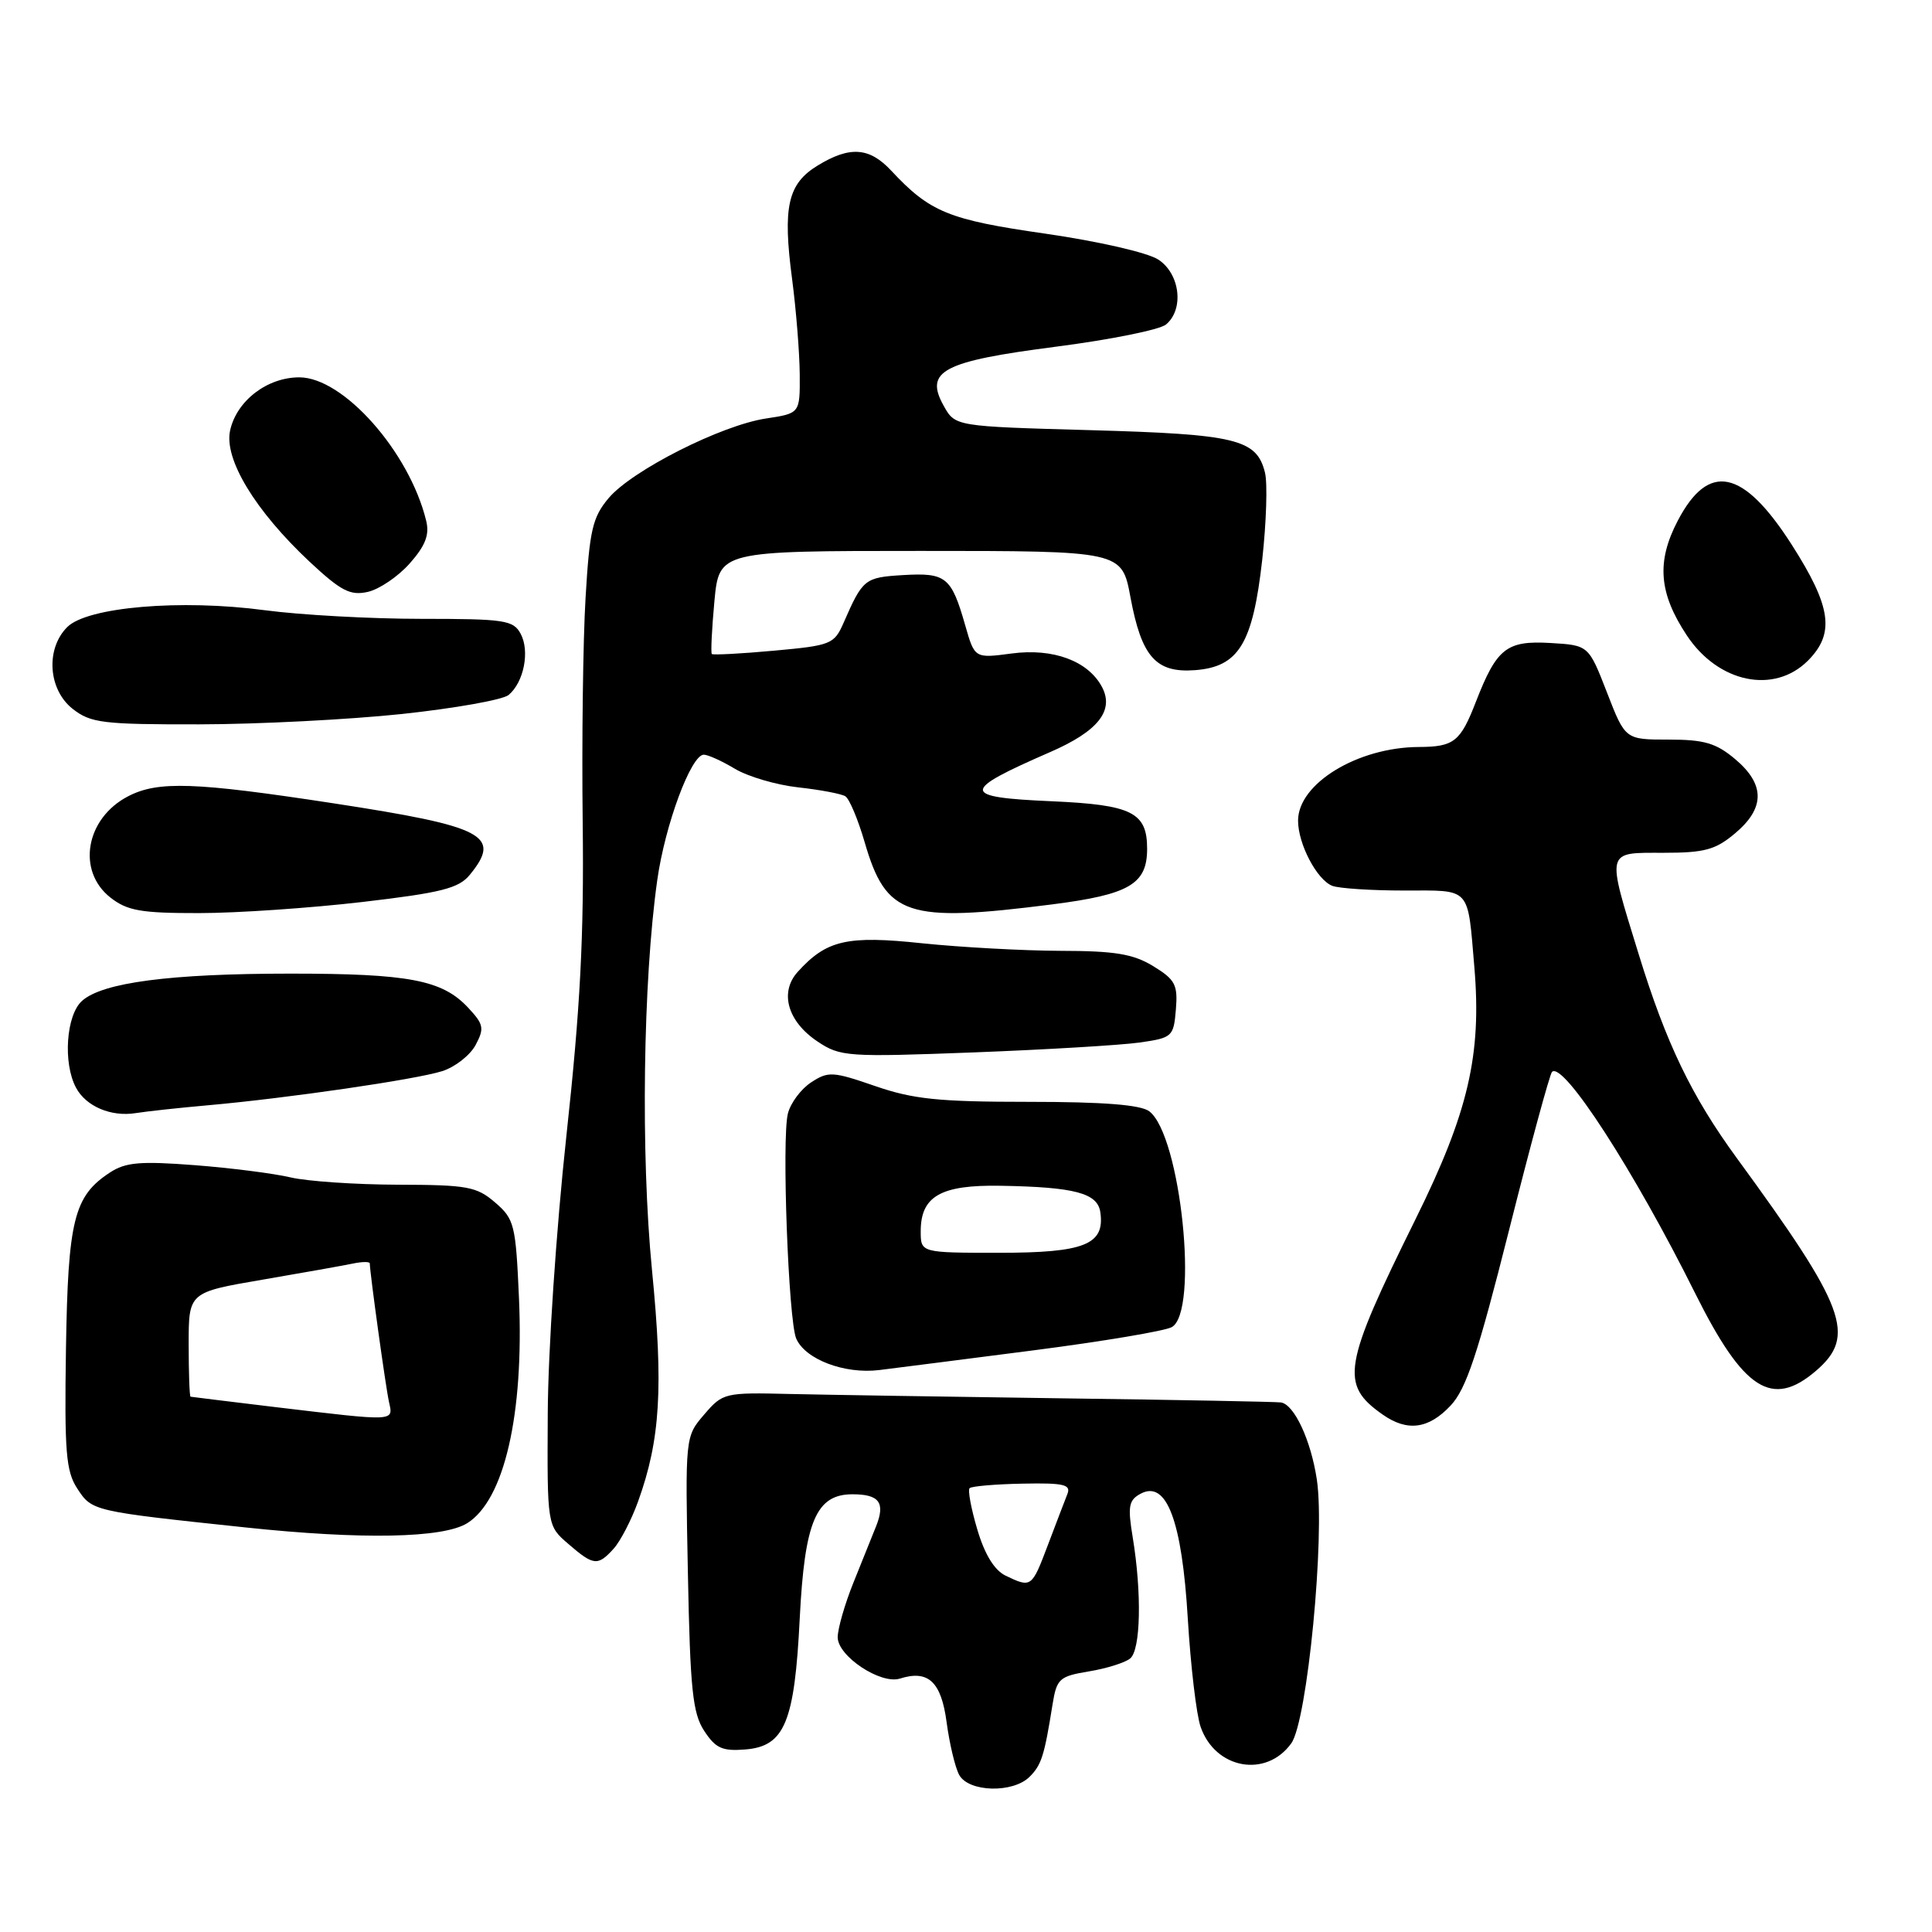 <?xml version="1.0" encoding="UTF-8" standalone="no"?>
<!DOCTYPE svg PUBLIC "-//W3C//DTD SVG 1.1//EN" "http://www.w3.org/Graphics/SVG/1.1/DTD/svg11.dtd" >
<svg xmlns="http://www.w3.org/2000/svg" xmlns:xlink="http://www.w3.org/1999/xlink" version="1.1" viewBox="0 0 256 256">
 <g >
 <path fill="currentColor"
d=" M 136.43 235.43 C 138.00 233.86 138.38 232.67 139.47 225.83 C 140.02 222.43 140.37 222.12 144.28 221.47 C 146.60 221.09 149.06 220.32 149.75 219.76 C 151.15 218.63 151.31 211.11 150.09 203.70 C 149.41 199.58 149.56 198.77 151.15 197.92 C 154.58 196.09 156.62 201.50 157.39 214.49 C 157.77 220.78 158.53 227.23 159.09 228.82 C 161.03 234.41 167.77 235.63 171.10 231.00 C 173.23 228.05 175.60 203.52 174.49 196.06 C 173.70 190.82 171.49 186.08 169.72 185.83 C 169.05 185.74 156.12 185.49 141.00 185.29 C 125.88 185.08 109.52 184.82 104.66 184.71 C 96.02 184.50 95.77 184.56 93.31 187.43 C 90.79 190.36 90.79 190.36 91.15 208.48 C 91.45 223.87 91.78 227.01 93.31 229.35 C 94.83 231.67 95.71 232.06 98.80 231.81 C 103.97 231.38 105.29 228.19 105.97 214.43 C 106.62 201.58 108.14 198.00 112.96 198.00 C 116.50 198.00 117.32 199.10 116.11 202.18 C 115.60 203.45 114.24 206.83 113.09 209.69 C 111.94 212.54 111.00 215.81 111.00 216.95 C 111.00 219.45 116.69 223.23 119.25 222.42 C 123.00 221.23 124.72 222.84 125.43 228.20 C 125.81 231.03 126.55 234.17 127.09 235.17 C 128.33 237.48 134.22 237.64 136.43 235.43 Z  M 81.32 205.20 C 82.21 204.21 83.67 201.40 84.55 198.95 C 87.50 190.77 87.92 183.85 86.39 168.27 C 84.89 152.91 85.20 130.01 87.09 116.62 C 88.12 109.30 91.57 100.00 93.26 100.00 C 93.81 100.00 95.67 100.84 97.38 101.87 C 99.10 102.90 102.87 104.01 105.77 104.33 C 108.67 104.65 111.48 105.18 112.01 105.51 C 112.54 105.83 113.69 108.57 114.57 111.59 C 117.42 121.39 120.13 122.29 139.39 119.84 C 149.65 118.53 152.00 117.15 152.00 112.47 C 152.00 107.64 149.99 106.64 139.35 106.17 C 127.25 105.64 127.23 104.85 139.16 99.65 C 145.51 96.89 147.68 94.14 146.01 91.01 C 144.17 87.57 139.54 85.86 134.06 86.59 C 129.15 87.24 129.15 87.24 127.90 82.87 C 126.06 76.44 125.36 75.87 119.69 76.20 C 114.57 76.51 114.33 76.70 111.79 82.50 C 110.54 85.37 110.12 85.53 102.54 86.22 C 98.18 86.62 94.48 86.81 94.32 86.66 C 94.17 86.50 94.32 83.36 94.66 79.69 C 95.29 73.00 95.29 73.00 121.97 73.00 C 148.65 73.00 148.65 73.00 149.79 79.13 C 151.26 87.04 153.16 89.19 158.35 88.80 C 164.14 88.36 166.00 85.30 167.25 74.18 C 167.80 69.21 167.97 64.00 167.61 62.60 C 166.51 58.19 163.81 57.54 144.54 57.00 C 126.57 56.50 126.57 56.50 125.05 53.78 C 122.46 49.15 124.89 47.88 139.98 45.93 C 147.13 45.01 153.67 43.69 154.50 43.00 C 156.92 40.99 156.37 36.29 153.49 34.40 C 152.07 33.47 145.56 31.98 138.51 30.96 C 125.67 29.12 123.22 28.11 118.08 22.60 C 115.19 19.51 112.61 19.33 108.35 21.93 C 104.38 24.35 103.69 27.39 104.96 37.00 C 105.50 41.12 105.95 46.81 105.97 49.64 C 106.00 54.77 106.00 54.77 101.52 55.45 C 95.60 56.33 83.74 62.33 80.65 66.00 C 78.51 68.54 78.12 70.24 77.59 79.21 C 77.25 84.87 77.08 98.28 77.21 109.00 C 77.39 124.05 76.90 133.52 75.05 150.50 C 73.71 162.82 72.62 179.03 72.58 187.33 C 72.50 202.17 72.50 202.17 75.31 204.58 C 78.66 207.48 79.21 207.53 81.32 205.20 Z  M 61.91 201.83 C 66.82 198.76 69.43 187.43 68.77 172.08 C 68.34 162.26 68.16 161.53 65.60 159.33 C 63.15 157.22 61.91 157.00 52.69 156.98 C 47.09 156.96 40.70 156.53 38.50 156.01 C 36.30 155.49 30.58 154.76 25.79 154.39 C 18.59 153.84 16.64 154.00 14.56 155.37 C 9.79 158.49 9.01 161.65 8.74 178.75 C 8.53 192.38 8.74 194.95 10.24 197.24 C 12.20 200.24 12.22 200.24 32.50 202.39 C 47.97 204.03 58.71 203.82 61.91 201.83 Z  M 192.21 186.25 C 194.28 184.05 195.82 179.41 199.95 163.03 C 202.78 151.78 205.35 142.33 205.65 142.03 C 207.13 140.59 216.52 155.10 224.60 171.33 C 231.03 184.23 234.80 186.65 240.64 181.63 C 246.00 177.02 244.60 173.24 230.17 153.50 C 224.14 145.25 220.77 138.26 217.12 126.39 C 212.84 112.50 212.71 113.00 220.42 113.00 C 225.87 113.00 227.31 112.61 229.92 110.41 C 233.89 107.07 233.89 103.93 229.92 100.59 C 227.39 98.46 225.82 98.00 221.10 98.00 C 215.35 98.00 215.35 98.00 212.93 91.75 C 210.50 85.50 210.50 85.50 205.45 85.20 C 199.62 84.86 198.33 85.88 195.56 93.00 C 193.51 98.29 192.66 98.96 187.99 98.98 C 179.89 99.02 172.00 103.83 172.00 108.74 C 172.00 111.84 174.50 116.59 176.54 117.38 C 177.44 117.72 181.72 118.00 186.06 118.00 C 195.01 118.00 194.44 117.38 195.36 128.16 C 196.34 139.76 194.56 147.41 187.59 161.50 C 177.92 181.05 177.52 183.45 183.23 187.45 C 186.48 189.73 189.30 189.35 192.21 186.25 Z  M 137.00 178.92 C 146.07 177.75 154.29 176.37 155.25 175.86 C 158.90 173.92 156.45 150.40 152.28 147.25 C 151.13 146.39 146.21 146.00 136.31 146.00 C 124.39 146.00 121.00 145.65 115.97 143.91 C 110.35 141.97 109.75 141.93 107.48 143.42 C 106.13 144.30 104.75 146.16 104.40 147.55 C 103.57 150.83 104.47 174.95 105.50 177.36 C 106.69 180.12 111.89 182.10 116.50 181.54 C 118.70 181.27 127.92 180.09 137.00 178.92 Z  M 27.50 146.46 C 38.09 145.52 55.11 143.04 58.60 141.93 C 60.30 141.39 62.29 139.83 63.02 138.47 C 64.20 136.25 64.10 135.73 62.00 133.49 C 58.58 129.85 54.16 129.01 38.50 129.01 C 22.54 129.01 13.56 130.19 10.86 132.63 C 8.76 134.52 8.33 140.87 10.07 144.12 C 11.39 146.61 14.73 148.02 18.00 147.49 C 19.38 147.27 23.65 146.80 27.50 146.46 Z  M 151.00 138.14 C 155.34 137.52 155.51 137.37 155.81 133.77 C 156.08 130.48 155.73 129.81 152.81 128.02 C 150.15 126.40 147.74 126.00 140.50 125.99 C 135.55 125.97 127.31 125.52 122.20 124.99 C 112.22 123.93 109.52 124.56 105.70 128.78 C 103.25 131.49 104.36 135.37 108.35 138.02 C 111.35 140.02 112.32 140.08 129.00 139.45 C 138.62 139.08 148.53 138.49 151.00 138.14 Z  M 48.00 119.52 C 58.51 118.29 60.78 117.71 62.25 115.92 C 66.52 110.70 64.26 109.52 44.17 106.44 C 25.79 103.63 20.94 103.46 16.98 105.51 C 11.35 108.42 10.13 115.39 14.63 118.93 C 16.87 120.68 18.67 121.00 26.38 120.99 C 31.40 120.99 41.12 120.32 48.00 119.52 Z  M 53.24 94.61 C 60.25 93.86 66.62 92.73 67.39 92.09 C 69.41 90.41 70.23 86.29 68.99 83.98 C 68.02 82.17 66.86 82.00 55.83 82.00 C 49.17 82.00 39.85 81.49 35.11 80.86 C 23.95 79.37 11.57 80.43 8.91 83.09 C 6.02 85.98 6.38 91.37 9.63 93.93 C 12.02 95.80 13.60 96.00 26.38 95.98 C 34.15 95.97 46.23 95.35 53.24 94.61 Z  M 239.55 87.55 C 243.16 83.93 242.68 80.41 237.41 72.17 C 230.98 62.13 226.40 61.17 222.31 69.00 C 219.47 74.43 219.80 78.59 223.51 84.19 C 227.67 90.48 235.07 92.02 239.55 87.55 Z  M 54.29 74.66 C 56.37 72.30 56.93 70.87 56.47 69.00 C 54.25 59.88 45.50 50.00 39.66 50.00 C 35.40 50.00 31.36 53.10 30.49 57.04 C 29.66 60.83 33.81 67.67 41.02 74.43 C 45.18 78.31 46.41 78.95 48.73 78.43 C 50.25 78.09 52.76 76.39 54.29 74.66 Z  M 133.24 208.78 C 131.76 208.06 130.47 205.96 129.50 202.67 C 128.68 199.92 128.22 197.45 128.48 197.19 C 128.74 196.93 131.90 196.66 135.50 196.59 C 140.98 196.48 141.94 196.71 141.43 197.98 C 141.10 198.82 139.93 201.86 138.84 204.75 C 136.71 210.38 136.66 210.42 133.24 208.78 Z  M 36.50 186.45 C 30.45 185.72 25.39 185.10 25.25 185.07 C 25.11 185.03 25.00 181.90 25.00 178.12 C 25.00 171.24 25.00 171.24 34.75 169.57 C 40.11 168.65 45.51 167.69 46.75 167.43 C 47.99 167.17 49.00 167.16 49.00 167.41 C 49.00 168.58 51.10 183.77 51.54 185.75 C 52.12 188.39 52.57 188.36 36.50 186.45 Z  M 122.00 163.15 C 122.00 158.50 124.66 156.98 132.58 157.12 C 142.42 157.29 145.44 158.09 145.80 160.63 C 146.42 164.91 143.71 166.00 132.43 166.00 C 122.00 166.00 122.00 166.00 122.00 163.15 Z "/>
</g>
</svg>